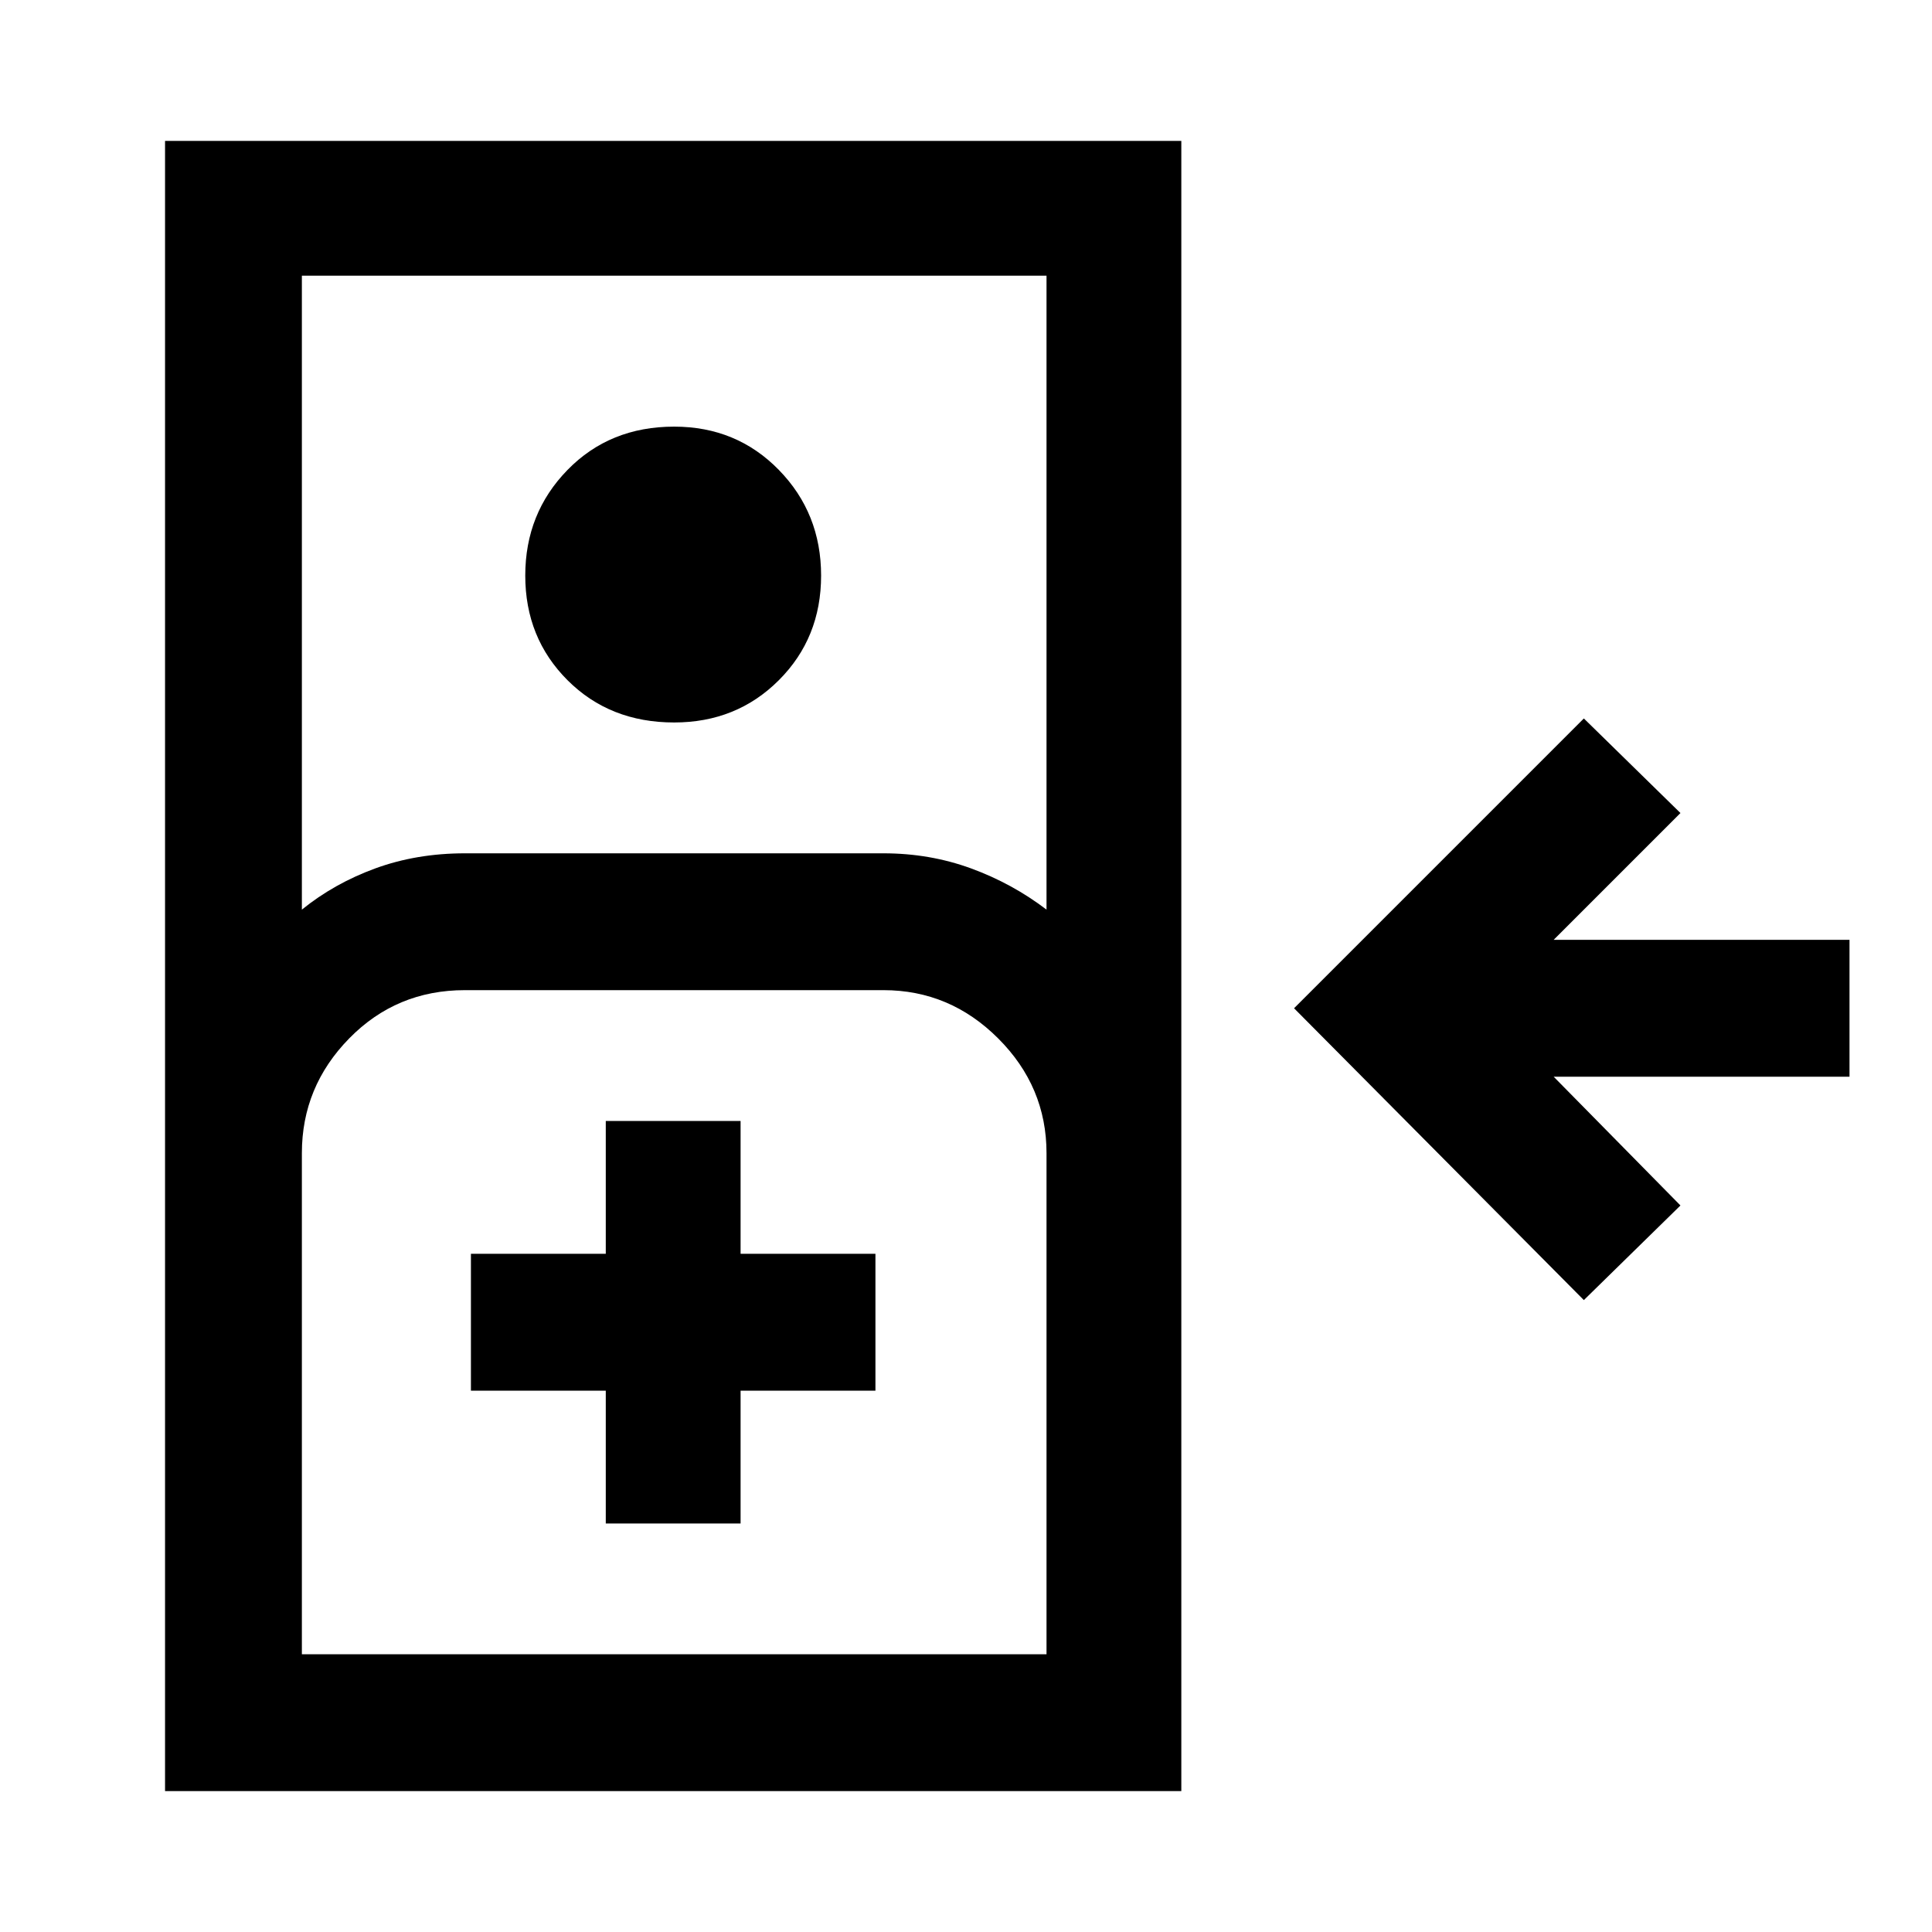 <svg xmlns="http://www.w3.org/2000/svg" height="40" width="40"><path d="m32.792 26.917-6-6.042 6-6 2 1.958-2.625 2.625h6.125v2.834h-6.125l2.625 2.666ZM3.417 37.083V2.917h21.041v34.166Zm2.833-18.25q.667-.541 1.521-.854.854-.312 1.854-.312h8.667q.958 0 1.812.312.854.313 1.563.854V5.708H6.25Zm7.708-3.875q-1.333 0-2.208-.875-.875-.875-.875-2.166 0-1.292.875-2.188.875-.896 2.208-.896 1.292 0 2.167.896.875.896.875 2.188 0 1.291-.875 2.166t-2.167.875ZM6.25 34.25h15.417V23.875q0-1.375-1-2.375t-2.375-1H9.625q-1.417 0-2.396 1-.979 1-.979 2.375Zm6.292-2.708h2.791v-2.75h2.792v-2.834h-2.792v-2.75h-2.791v2.75H9.75v2.834h2.792ZM6.25 34.25h15.417Z"/></svg>